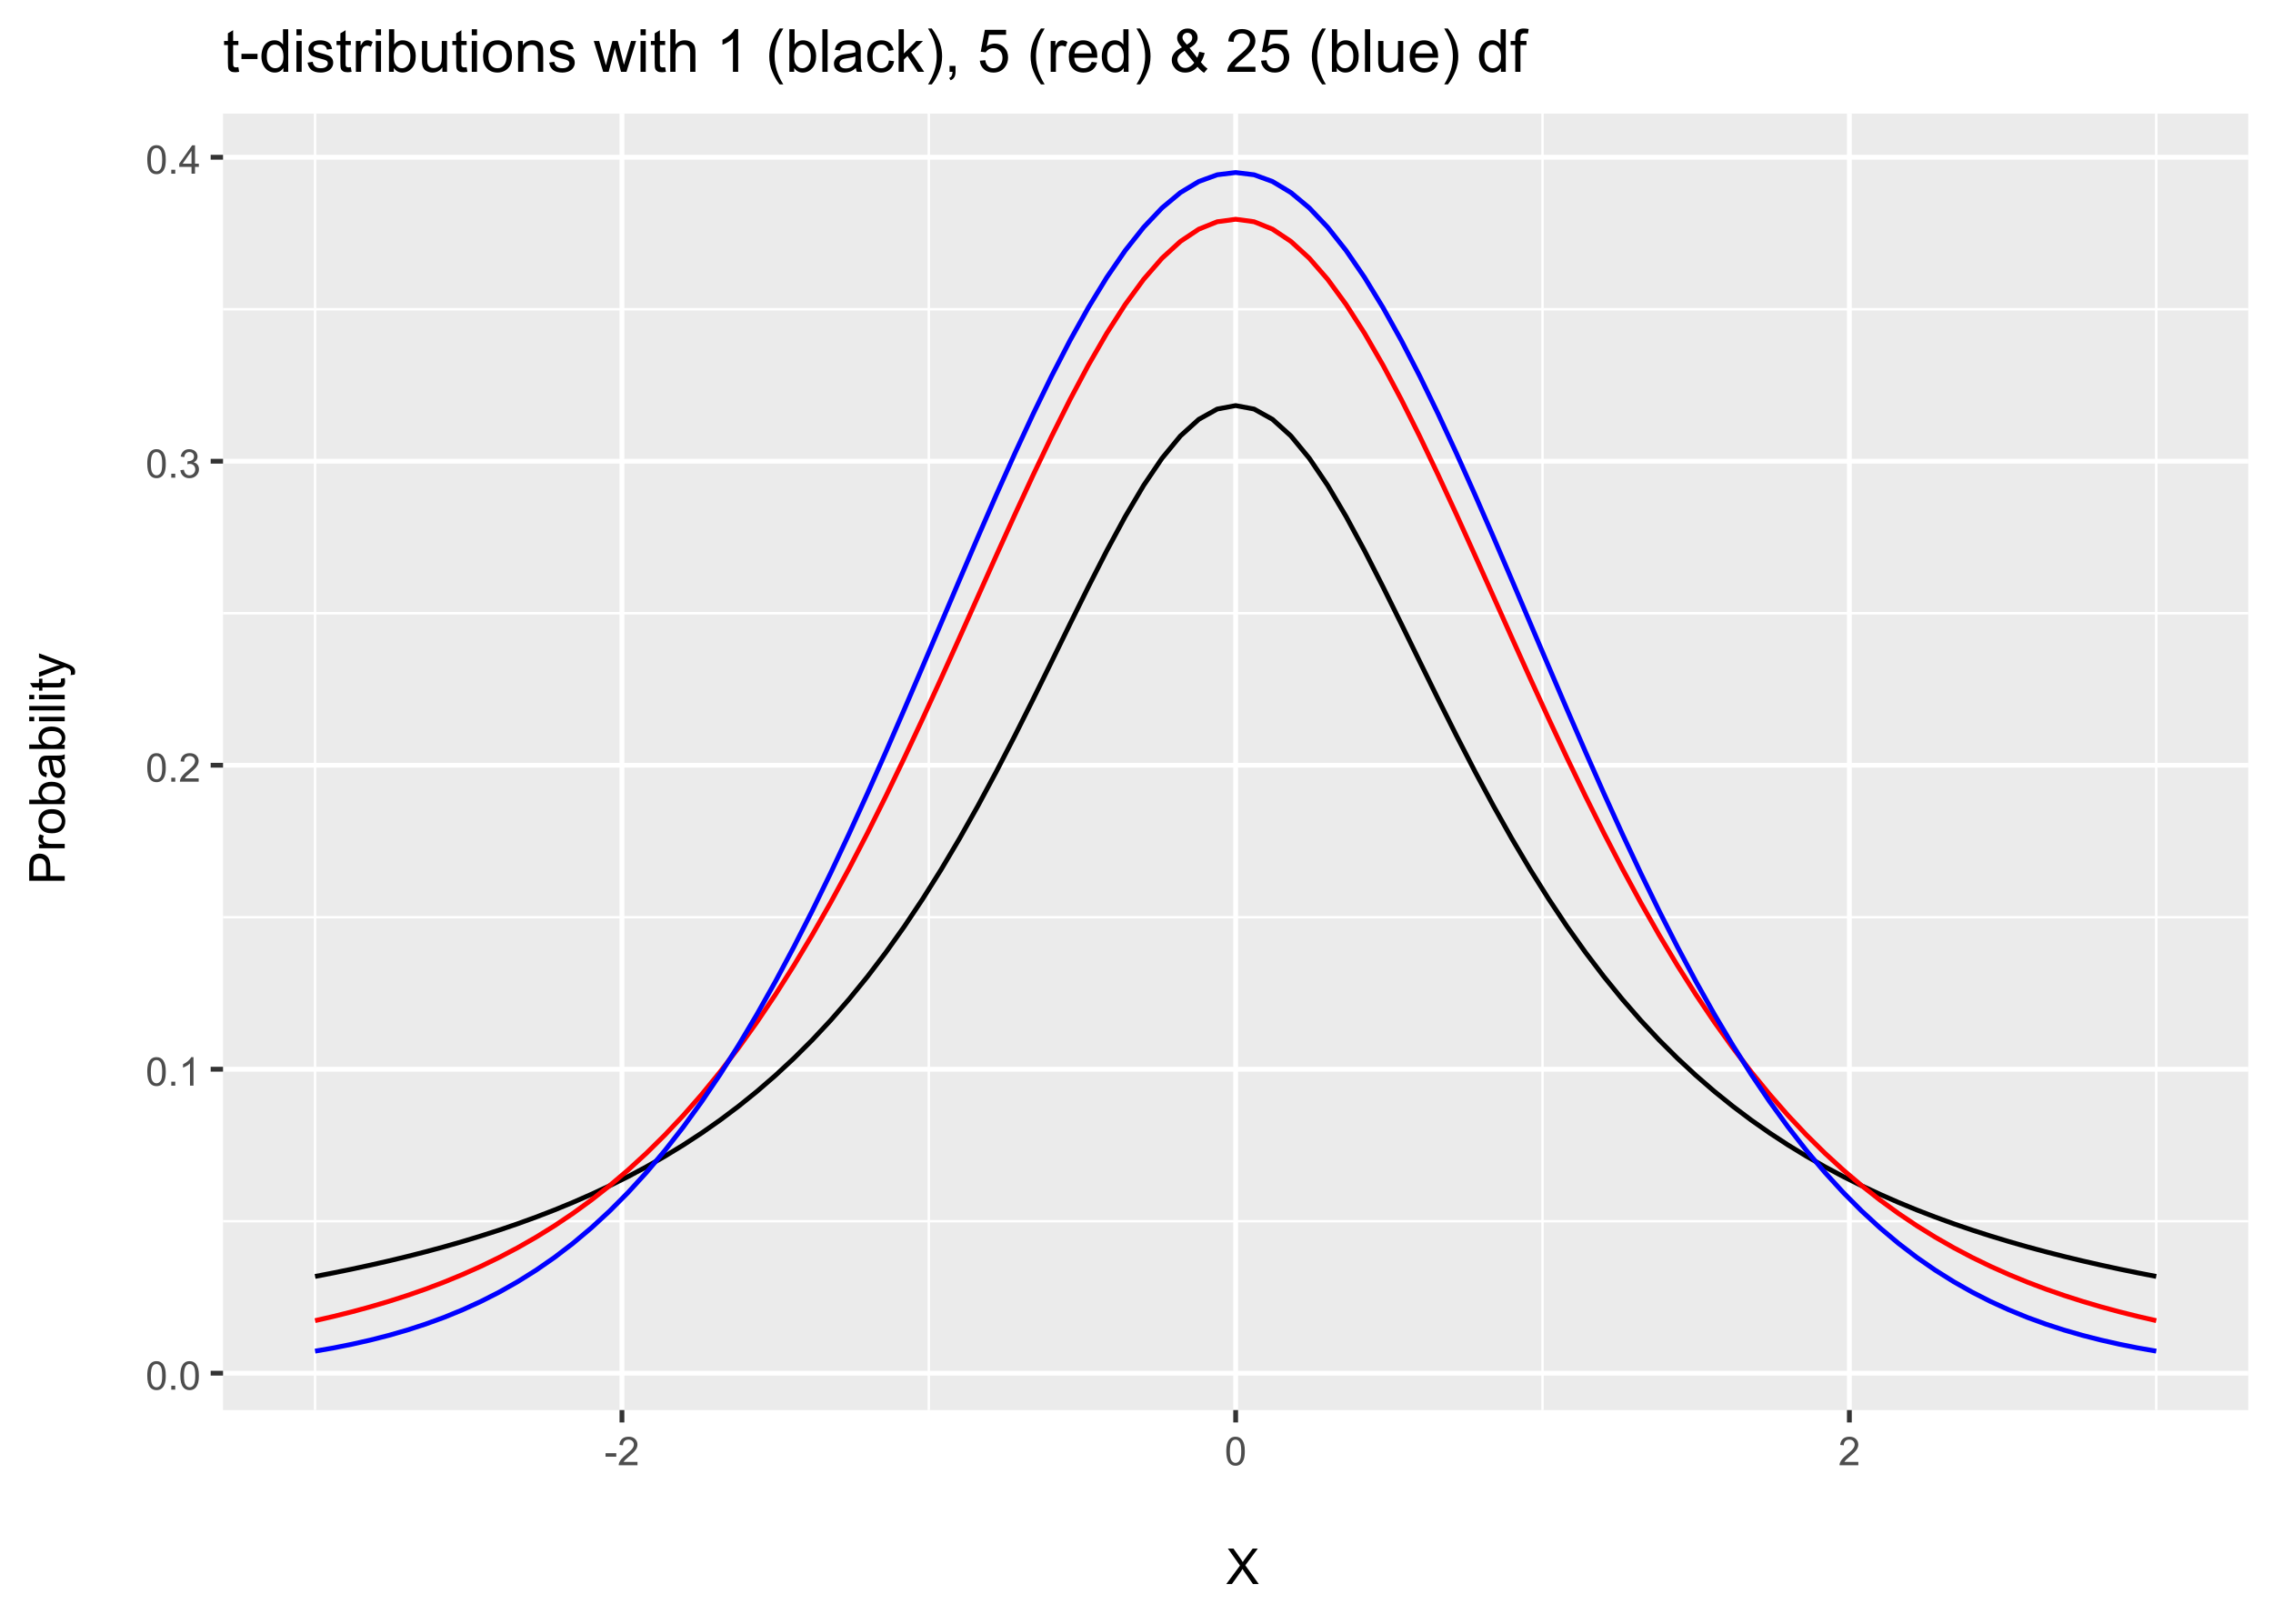 <?xml version="1.0" encoding="UTF-8"?>
<svg xmlns="http://www.w3.org/2000/svg" xmlns:xlink="http://www.w3.org/1999/xlink" width="504" height="360" viewBox="0 0 504 360">
<defs>
<g>
<g id="glyph-0-0">
<path d="M 0.367 -3.105 C 0.367 -3.852 0.441 -4.449 0.594 -4.906 C 0.75 -5.359 0.977 -5.711 1.277 -5.957 C 1.582 -6.203 1.961 -6.324 2.418 -6.324 C 2.758 -6.324 3.055 -6.258 3.309 -6.121 C 3.562 -5.984 3.773 -5.789 3.941 -5.531 C 4.105 -5.277 4.238 -4.965 4.332 -4.594 C 4.426 -4.227 4.473 -3.73 4.473 -3.105 C 4.473 -2.367 4.398 -1.77 4.246 -1.316 C 4.094 -0.863 3.867 -0.512 3.562 -0.266 C 3.262 -0.016 2.879 0.109 2.418 0.109 C 1.812 0.109 1.336 -0.109 0.988 -0.547 C 0.574 -1.07 0.367 -1.922 0.367 -3.105 M 1.16 -3.105 C 1.16 -2.074 1.281 -1.383 1.523 -1.043 C 1.766 -0.699 2.062 -0.527 2.418 -0.527 C 2.773 -0.527 3.074 -0.699 3.316 -1.043 C 3.559 -1.387 3.68 -2.074 3.68 -3.105 C 3.68 -4.145 3.559 -4.832 3.316 -5.172 C 3.074 -5.516 2.773 -5.684 2.41 -5.684 C 2.055 -5.684 1.773 -5.535 1.559 -5.234 C 1.293 -4.852 1.16 -4.141 1.16 -3.105 Z M 1.16 -3.105 "/>
</g>
<g id="glyph-0-1">
<path d="M 0.801 0 L 0.801 -0.883 L 1.68 -0.883 L 1.68 0 Z M 0.801 0 "/>
</g>
<g id="glyph-0-2">
<path d="M 3.277 0 L 2.504 0 L 2.504 -4.93 C 2.32 -4.75 2.074 -4.574 1.773 -4.395 C 1.469 -4.219 1.199 -4.086 0.957 -3.996 L 0.957 -4.742 C 1.391 -4.945 1.77 -5.195 2.094 -5.484 C 2.418 -5.773 2.645 -6.055 2.781 -6.324 L 3.277 -6.324 Z M 3.277 0 "/>
</g>
<g id="glyph-0-3">
<path d="M 4.43 -0.742 L 4.43 0 L 0.266 0 C 0.262 -0.188 0.289 -0.367 0.355 -0.539 C 0.461 -0.82 0.633 -1.102 0.867 -1.375 C 1.098 -1.648 1.438 -1.969 1.879 -2.328 C 2.562 -2.891 3.023 -3.336 3.266 -3.664 C 3.508 -3.992 3.625 -4.301 3.625 -4.594 C 3.625 -4.898 3.516 -5.16 3.297 -5.367 C 3.078 -5.578 2.793 -5.684 2.441 -5.684 C 2.066 -5.684 1.77 -5.574 1.547 -5.352 C 1.324 -5.125 1.211 -4.816 1.207 -4.422 L 0.414 -4.504 C 0.469 -5.098 0.672 -5.547 1.027 -5.859 C 1.383 -6.168 1.859 -6.324 2.457 -6.324 C 3.062 -6.324 3.539 -6.156 3.895 -5.824 C 4.246 -5.488 4.422 -5.07 4.422 -4.578 C 4.422 -4.324 4.371 -4.078 4.266 -3.832 C 4.164 -3.59 3.992 -3.332 3.754 -3.062 C 3.516 -2.793 3.117 -2.426 2.562 -1.957 C 2.098 -1.566 1.801 -1.301 1.668 -1.164 C 1.535 -1.023 1.426 -0.883 1.34 -0.742 Z M 4.43 -0.742 "/>
</g>
<g id="glyph-0-4">
<path d="M 0.371 -1.664 L 1.145 -1.766 C 1.23 -1.328 1.383 -1.012 1.598 -0.82 C 1.809 -0.625 2.07 -0.527 2.375 -0.527 C 2.738 -0.527 3.047 -0.656 3.297 -0.906 C 3.547 -1.16 3.672 -1.473 3.676 -1.844 C 3.672 -2.199 3.559 -2.492 3.324 -2.723 C 3.094 -2.953 2.797 -3.066 2.441 -3.066 C 2.293 -3.066 2.113 -3.039 1.895 -2.98 L 1.98 -3.66 C 2.031 -3.656 2.074 -3.652 2.105 -3.652 C 2.434 -3.652 2.73 -3.738 2.996 -3.91 C 3.258 -4.082 3.391 -4.348 3.391 -4.703 C 3.391 -4.988 3.293 -5.223 3.102 -5.41 C 2.91 -5.598 2.664 -5.688 2.359 -5.688 C 2.059 -5.688 1.809 -5.594 1.605 -5.406 C 1.406 -5.215 1.277 -4.934 1.219 -4.555 L 0.445 -4.691 C 0.543 -5.211 0.758 -5.613 1.09 -5.898 C 1.426 -6.184 1.844 -6.324 2.344 -6.324 C 2.688 -6.324 3.004 -6.25 3.293 -6.105 C 3.582 -5.957 3.801 -5.754 3.957 -5.5 C 4.109 -5.246 4.184 -4.973 4.184 -4.688 C 4.184 -4.414 4.113 -4.168 3.965 -3.945 C 3.82 -3.723 3.605 -3.543 3.316 -3.41 C 3.691 -3.324 3.98 -3.148 4.184 -2.875 C 4.391 -2.605 4.496 -2.266 4.496 -1.859 C 4.496 -1.312 4.293 -0.844 3.895 -0.461 C 3.492 -0.078 2.984 0.113 2.371 0.113 C 1.82 0.113 1.359 -0.055 0.996 -0.383 C 0.629 -0.711 0.422 -1.141 0.371 -1.664 Z M 0.371 -1.664 "/>
</g>
<g id="glyph-0-5">
<path d="M 2.844 0 L 2.844 -1.508 L 0.113 -1.508 L 0.113 -2.219 L 2.988 -6.301 L 3.617 -6.301 L 3.617 -2.219 L 4.469 -2.219 L 4.469 -1.508 L 3.617 -1.508 L 3.617 0 L 2.844 0 M 2.844 -2.219 L 2.844 -5.059 L 0.871 -2.219 Z M 2.844 -2.219 "/>
</g>
<g id="glyph-0-6">
<path d="M 0.281 -1.891 L 0.281 -2.668 L 2.656 -2.668 L 2.656 -1.891 Z M 0.281 -1.891 "/>
</g>
<g id="glyph-1-0">
</g>
<g id="glyph-1-1">
<path d="M 0.047 0 L 3.094 -4.102 L 0.406 -7.875 L 1.648 -7.875 L 3.078 -5.855 C 3.375 -5.438 3.586 -5.113 3.711 -4.887 C 3.887 -5.176 4.094 -5.473 4.336 -5.785 L 5.918 -7.875 L 7.051 -7.875 L 4.285 -4.164 L 7.266 0 L 5.977 0 L 3.996 -2.809 C 3.887 -2.969 3.77 -3.145 3.652 -3.336 C 3.477 -3.051 3.352 -2.852 3.277 -2.746 L 1.301 0 Z M 0.047 0 "/>
</g>
<g id="glyph-2-0">
<path d="M 0 -0.848 L -7.875 -0.848 L -7.875 -3.82 C -7.875 -4.34 -7.848 -4.742 -7.797 -5.016 C -7.734 -5.402 -7.613 -5.727 -7.43 -5.988 C -7.25 -6.25 -6.996 -6.461 -6.672 -6.621 C -6.344 -6.777 -5.988 -6.859 -5.598 -6.859 C -4.926 -6.859 -4.359 -6.645 -3.898 -6.219 C -3.434 -5.793 -3.199 -5.023 -3.199 -3.91 L -3.203 -1.891 L 0 -1.891 L 0 -0.848 M -4.129 -1.891 L -4.129 -3.926 C -4.129 -4.598 -4.254 -5.078 -4.508 -5.359 C -4.758 -5.645 -5.109 -5.785 -5.562 -5.785 C -5.895 -5.785 -6.176 -5.703 -6.41 -5.535 C -6.645 -5.367 -6.801 -5.148 -6.875 -4.875 C -6.922 -4.703 -6.945 -4.379 -6.945 -3.906 L -6.945 -1.891 Z M -4.129 -1.891 "/>
</g>
<g id="glyph-2-1">
<path d="M 0 -0.715 L -5.703 -0.715 L -5.703 -1.586 L -4.84 -1.586 C -5.242 -1.805 -5.512 -2.012 -5.641 -2.199 C -5.77 -2.387 -5.832 -2.594 -5.832 -2.82 C -5.832 -3.145 -5.73 -3.477 -5.523 -3.812 L -4.625 -3.48 C -4.766 -3.246 -4.832 -3.008 -4.836 -2.773 C -4.832 -2.559 -4.77 -2.371 -4.645 -2.203 C -4.516 -2.035 -4.34 -1.914 -4.113 -1.844 C -3.77 -1.734 -3.395 -1.68 -2.984 -1.68 L 0 -1.68 Z M 0 -0.715 "/>
</g>
<g id="glyph-2-2">
<path d="M -2.852 -0.367 C -3.91 -0.367 -4.691 -0.66 -5.199 -1.246 C -5.621 -1.738 -5.832 -2.336 -5.832 -3.039 C -5.832 -3.824 -5.574 -4.465 -5.062 -4.961 C -4.547 -5.461 -3.84 -5.711 -2.934 -5.711 C -2.199 -5.711 -1.621 -5.598 -1.199 -5.379 C -0.781 -5.16 -0.453 -4.84 -0.219 -4.418 C 0.012 -3.996 0.129 -3.539 0.129 -3.039 C 0.129 -2.242 -0.129 -1.598 -0.641 -1.105 C -1.152 -0.613 -1.891 -0.367 -2.852 -0.367 M -2.852 -1.359 C -2.121 -1.359 -1.574 -1.52 -1.211 -1.836 C -0.848 -2.156 -0.664 -2.555 -0.664 -3.039 C -0.664 -3.52 -0.848 -3.918 -1.215 -4.238 C -1.578 -4.555 -2.137 -4.715 -2.883 -4.715 C -3.59 -4.715 -4.125 -4.555 -4.488 -4.234 C -4.852 -3.914 -5.031 -3.516 -5.031 -3.039 C -5.031 -2.559 -4.852 -2.156 -4.492 -1.836 C -4.129 -1.52 -3.582 -1.359 -2.852 -1.359 Z M -2.852 -1.359 "/>
</g>
<g id="glyph-2-3">
<path d="M 0 -1.617 L 0 -0.719 L -7.875 -0.719 L -7.875 -1.688 L -5.066 -1.688 C -5.578 -2.094 -5.832 -2.617 -5.832 -3.25 C -5.832 -3.602 -5.762 -3.934 -5.621 -4.246 C -5.48 -4.559 -5.281 -4.816 -5.023 -5.02 C -4.77 -5.223 -4.461 -5.379 -4.098 -5.496 C -3.738 -5.609 -3.352 -5.668 -2.938 -5.668 C -1.961 -5.668 -1.203 -5.426 -0.672 -4.941 C -0.137 -4.457 0.129 -3.879 0.129 -3.203 C 0.129 -2.527 -0.152 -2 -0.715 -1.617 L 0 -1.617 M -2.895 -1.605 C -2.211 -1.605 -1.719 -1.699 -1.414 -1.887 C -0.914 -2.191 -0.664 -2.602 -0.664 -3.121 C -0.664 -3.543 -0.848 -3.91 -1.215 -4.215 C -1.582 -4.523 -2.129 -4.68 -2.855 -4.68 C -3.602 -4.68 -4.152 -4.531 -4.508 -4.234 C -4.859 -3.941 -5.039 -3.582 -5.039 -3.164 C -5.039 -2.742 -4.855 -2.375 -4.488 -2.066 C -4.121 -1.762 -3.59 -1.605 -2.895 -1.605 Z M -2.895 -1.605 "/>
</g>
<g id="glyph-2-4">
<path d="M -0.703 -4.445 C -0.398 -4.09 -0.184 -3.746 -0.059 -3.414 C 0.066 -3.082 0.129 -2.727 0.129 -2.348 C 0.129 -1.719 -0.023 -1.238 -0.332 -0.902 C -0.637 -0.566 -1.027 -0.398 -1.504 -0.398 C -1.781 -0.398 -2.039 -0.461 -2.27 -0.59 C -2.5 -0.715 -2.688 -0.883 -2.824 -1.086 C -2.965 -1.293 -3.07 -1.527 -3.141 -1.785 C -3.191 -1.973 -3.242 -2.258 -3.289 -2.641 C -3.379 -3.422 -3.492 -3.996 -3.621 -4.367 C -3.754 -4.371 -3.836 -4.371 -3.871 -4.371 C -4.266 -4.371 -4.543 -4.281 -4.703 -4.098 C -4.922 -3.852 -5.031 -3.484 -5.031 -2.996 C -5.031 -2.543 -4.953 -2.207 -4.793 -1.988 C -4.633 -1.773 -4.352 -1.613 -3.949 -1.508 L -4.078 -0.562 C -4.48 -0.648 -4.809 -0.793 -5.059 -0.988 C -5.305 -1.184 -5.496 -1.469 -5.633 -1.844 C -5.766 -2.215 -5.832 -2.645 -5.832 -3.137 C -5.832 -3.625 -5.777 -4.02 -5.66 -4.324 C -5.547 -4.629 -5.402 -4.852 -5.23 -4.996 C -5.055 -5.137 -4.836 -5.238 -4.57 -5.297 C -4.406 -5.328 -4.109 -5.344 -3.68 -5.344 L -2.391 -5.344 C -1.492 -5.344 -0.922 -5.363 -0.684 -5.406 C -0.445 -5.445 -0.219 -5.527 0 -5.648 L 0 -4.641 C -0.199 -4.539 -0.434 -4.477 -0.703 -4.445 M -2.863 -4.367 C -2.719 -4.016 -2.598 -3.488 -2.496 -2.789 C -2.441 -2.391 -2.375 -2.109 -2.305 -1.945 C -2.234 -1.781 -2.129 -1.652 -1.988 -1.562 C -1.852 -1.473 -1.699 -1.43 -1.531 -1.43 C -1.273 -1.43 -1.059 -1.527 -0.887 -1.723 C -0.715 -1.918 -0.629 -2.203 -0.629 -2.578 C -0.629 -2.949 -0.711 -3.281 -0.871 -3.57 C -1.035 -3.863 -1.258 -4.074 -1.543 -4.211 C -1.762 -4.316 -2.082 -4.367 -2.508 -4.367 Z M -2.863 -4.367 "/>
</g>
<g id="glyph-2-5">
<path d="M -6.762 -0.73 L -7.875 -0.73 L -7.875 -1.699 L -6.762 -1.699 L -6.762 -0.73 M 0 -0.73 L -5.703 -0.73 L -5.703 -1.699 L 0 -1.695 Z M 0 -0.73 "/>
</g>
<g id="glyph-2-6">
<path d="M 0 -0.703 L -7.875 -0.703 L -7.875 -1.672 L 0 -1.672 Z M 0 -0.703 "/>
</g>
<g id="glyph-2-7">
<path d="M -0.863 -2.836 L -0.012 -2.977 C 0.047 -2.703 0.074 -2.461 0.074 -2.246 C 0.074 -1.895 0.02 -1.621 -0.09 -1.43 C -0.203 -1.234 -0.348 -1.098 -0.527 -1.02 C -0.711 -0.941 -1.09 -0.902 -1.672 -0.902 L -4.953 -0.902 L -4.953 -0.195 L -5.703 -0.195 L -5.703 -0.902 L -7.117 -0.902 L -7.695 -1.863 L -5.703 -1.863 L -5.703 -2.836 L -4.953 -2.836 L -4.953 -1.863 L -1.617 -1.863 C -1.34 -1.863 -1.164 -1.879 -1.086 -1.914 C -1.008 -1.949 -0.945 -2.004 -0.898 -2.082 C -0.852 -2.16 -0.828 -2.27 -0.828 -2.41 C -0.828 -2.52 -0.84 -2.66 -0.863 -2.836 Z M -0.863 -2.836 "/>
</g>
<g id="glyph-2-8">
<path d="M 2.195 -0.684 L 1.289 -0.574 C 1.348 -0.785 1.375 -0.969 1.375 -1.129 C 1.375 -1.344 1.34 -1.516 1.266 -1.645 C 1.195 -1.773 1.094 -1.879 0.969 -1.961 C 0.871 -2.02 0.629 -2.121 0.246 -2.258 C 0.195 -2.273 0.113 -2.301 0.012 -2.344 L -5.703 -0.176 L -5.703 -1.219 L -2.402 -2.406 C -1.98 -2.559 -1.543 -2.699 -1.078 -2.82 C -1.523 -2.93 -1.957 -3.062 -2.379 -3.219 L -5.703 -4.438 L -5.703 -5.402 L 0.098 -3.234 C 0.723 -3 1.156 -2.82 1.391 -2.691 C 1.711 -2.52 1.945 -2.32 2.094 -2.102 C 2.242 -1.879 2.316 -1.613 2.316 -1.305 C 2.316 -1.117 2.277 -0.91 2.195 -0.684 Z M 2.195 -0.684 "/>
</g>
<g id="glyph-2-9">
</g>
<g id="glyph-3-0">
<path d="M 3.402 -1.039 L 3.57 -0.012 C 3.242 0.055 2.953 0.09 2.695 0.09 C 2.273 0.09 1.945 0.023 1.715 -0.109 C 1.484 -0.242 1.32 -0.418 1.227 -0.637 C 1.129 -0.852 1.082 -1.309 1.082 -2.004 L 1.082 -5.941 L 0.23 -5.941 L 0.23 -6.844 L 1.082 -6.844 L 1.082 -8.539 L 2.238 -9.234 L 2.238 -6.844 L 3.402 -6.844 L 3.402 -5.941 L 2.238 -5.941 L 2.238 -1.941 C 2.238 -1.609 2.258 -1.395 2.297 -1.301 C 2.34 -1.207 2.406 -1.133 2.496 -1.078 C 2.59 -1.02 2.723 -0.992 2.895 -0.992 C 3.023 -0.992 3.191 -1.008 3.402 -1.039 Z M 3.402 -1.039 "/>
</g>
<g id="glyph-3-1">
<path d="M 0.418 -2.836 L 0.418 -4.004 L 3.984 -4.004 L 3.984 -2.836 Z M 0.418 -2.836 "/>
</g>
<g id="glyph-3-2">
<path d="M 5.312 0 L 5.312 -0.863 C 4.875 -0.184 4.238 0.156 3.398 0.156 C 2.852 0.156 2.348 0.004 1.891 -0.297 C 1.434 -0.598 1.078 -1.016 0.828 -1.555 C 0.578 -2.098 0.453 -2.715 0.453 -3.414 C 0.453 -4.098 0.566 -4.719 0.793 -5.277 C 1.02 -5.832 1.363 -6.258 1.816 -6.555 C 2.273 -6.852 2.781 -7 3.344 -7 C 3.758 -7 4.125 -6.914 4.445 -6.738 C 4.77 -6.566 5.031 -6.336 5.234 -6.059 L 5.234 -9.449 L 6.387 -9.449 L 6.387 0 L 5.312 0 M 1.645 -3.414 C 1.645 -2.539 1.828 -1.883 2.199 -1.449 C 2.566 -1.016 3.004 -0.801 3.508 -0.801 C 4.012 -0.801 4.445 -1.008 4.797 -1.422 C 5.152 -1.836 5.332 -2.469 5.332 -3.32 C 5.332 -4.258 5.148 -4.945 4.789 -5.383 C 4.43 -5.82 3.984 -6.039 3.453 -6.039 C 2.938 -6.039 2.508 -5.828 2.164 -5.406 C 1.816 -4.988 1.645 -4.324 1.645 -3.414 Z M 1.645 -3.414 "/>
</g>
<g id="glyph-3-3">
<path d="M 0.875 -8.113 L 0.875 -9.449 L 2.035 -9.449 L 2.035 -8.113 L 0.875 -8.113 M 0.875 0 L 0.875 -6.844 L 2.035 -6.844 L 2.035 0 Z M 0.875 0 "/>
</g>
<g id="glyph-3-4">
<path d="M 0.406 -2.043 L 1.555 -2.223 C 1.617 -1.766 1.797 -1.41 2.09 -1.168 C 2.387 -0.922 2.797 -0.801 3.324 -0.801 C 3.859 -0.801 4.254 -0.906 4.512 -1.125 C 4.77 -1.34 4.898 -1.598 4.898 -1.887 C 4.898 -2.152 4.785 -2.355 4.559 -2.508 C 4.398 -2.609 4.004 -2.742 3.371 -2.898 C 2.52 -3.113 1.93 -3.301 1.602 -3.457 C 1.273 -3.613 1.023 -3.832 0.855 -4.109 C 0.684 -4.387 0.598 -4.691 0.598 -5.027 C 0.598 -5.332 0.668 -5.613 0.809 -5.875 C 0.949 -6.137 1.137 -6.352 1.379 -6.523 C 1.559 -6.656 1.805 -6.77 2.117 -6.859 C 2.43 -6.953 2.762 -7 3.121 -7 C 3.656 -7 4.129 -6.922 4.535 -6.766 C 4.941 -6.613 5.238 -6.402 5.434 -6.141 C 5.625 -5.875 5.762 -5.52 5.832 -5.078 L 4.699 -4.926 C 4.648 -5.277 4.496 -5.551 4.25 -5.75 C 4.004 -5.945 3.656 -6.047 3.203 -6.047 C 2.672 -6.047 2.289 -5.957 2.062 -5.781 C 1.836 -5.605 1.723 -5.398 1.723 -5.164 C 1.723 -5.012 1.77 -4.875 1.863 -4.758 C 1.957 -4.633 2.105 -4.527 2.309 -4.445 C 2.422 -4.402 2.766 -4.305 3.332 -4.152 C 4.152 -3.93 4.727 -3.754 5.051 -3.613 C 5.375 -3.473 5.629 -3.27 5.812 -3.004 C 6 -2.738 6.09 -2.406 6.09 -2.012 C 6.09 -1.625 5.977 -1.262 5.754 -0.918 C 5.527 -0.578 5.203 -0.312 4.777 -0.125 C 4.352 0.062 3.871 0.156 3.332 0.156 C 2.441 0.156 1.766 -0.031 1.297 -0.398 C 0.832 -0.77 0.535 -1.316 0.406 -2.043 Z M 0.406 -2.043 "/>
</g>
<g id="glyph-3-5">
<path d="M 0.855 0 L 0.855 -6.844 L 1.902 -6.844 L 1.902 -5.809 C 2.168 -6.293 2.414 -6.613 2.641 -6.766 C 2.863 -6.922 3.113 -7 3.383 -7 C 3.773 -7 4.172 -6.875 4.578 -6.625 L 4.176 -5.551 C 3.895 -5.719 3.609 -5.801 3.324 -5.801 C 3.07 -5.801 2.844 -5.723 2.641 -5.57 C 2.441 -5.418 2.297 -5.207 2.211 -4.938 C 2.082 -4.523 2.016 -4.074 2.016 -3.582 L 2.016 0 Z M 0.855 0 "/>
</g>
<g id="glyph-3-6">
<path d="M 1.941 0 L 0.863 0 L 0.863 -9.449 L 2.023 -9.449 L 2.023 -6.078 C 2.516 -6.691 3.141 -7 3.898 -7 C 4.32 -7 4.719 -6.914 5.094 -6.746 C 5.473 -6.574 5.781 -6.336 6.023 -6.031 C 6.266 -5.723 6.457 -5.352 6.594 -4.918 C 6.73 -4.484 6.801 -4.02 6.801 -3.527 C 6.801 -2.352 6.508 -1.445 5.93 -0.805 C 5.352 -0.164 4.652 0.156 3.84 0.156 C 3.035 0.156 2.398 -0.184 1.941 -0.855 L 1.941 0 M 1.926 -3.473 C 1.926 -2.652 2.039 -2.059 2.262 -1.695 C 2.629 -1.098 3.121 -0.801 3.746 -0.801 C 4.25 -0.801 4.691 -1.02 5.059 -1.461 C 5.43 -1.898 5.613 -2.555 5.613 -3.43 C 5.613 -4.324 5.438 -4.98 5.082 -5.406 C 4.727 -5.832 4.301 -6.047 3.797 -6.047 C 3.289 -6.047 2.852 -5.824 2.48 -5.387 C 2.113 -4.945 1.926 -4.309 1.926 -3.473 Z M 1.926 -3.473 "/>
</g>
<g id="glyph-3-7">
<path d="M 5.355 0 L 5.355 -1.004 C 4.824 -0.23 4.098 0.156 3.184 0.156 C 2.781 0.156 2.402 0.078 2.055 -0.078 C 1.703 -0.23 1.441 -0.426 1.273 -0.66 C 1.102 -0.895 0.984 -1.184 0.914 -1.52 C 0.867 -1.75 0.844 -2.109 0.844 -2.605 L 0.844 -6.844 L 2.004 -6.844 L 2.004 -3.047 C 2.004 -2.441 2.027 -2.035 2.074 -1.824 C 2.148 -1.52 2.305 -1.281 2.539 -1.105 C 2.777 -0.93 3.066 -0.844 3.414 -0.844 C 3.766 -0.844 4.09 -0.934 4.395 -1.113 C 4.699 -1.289 4.918 -1.531 5.043 -1.84 C 5.172 -2.148 5.234 -2.594 5.234 -3.176 L 5.234 -6.844 L 6.395 -6.844 L 6.395 0 Z M 5.355 0 "/>
</g>
<g id="glyph-3-8">
<path d="M 0.438 -3.422 C 0.438 -4.691 0.789 -5.629 1.496 -6.238 C 2.082 -6.746 2.801 -7 3.648 -7 C 4.59 -7 5.359 -6.691 5.957 -6.074 C 6.551 -5.457 6.852 -4.605 6.852 -3.52 C 6.852 -2.637 6.719 -1.945 6.453 -1.441 C 6.191 -0.938 5.805 -0.543 5.301 -0.266 C 4.797 0.016 4.246 0.156 3.648 0.156 C 2.691 0.156 1.914 -0.152 1.324 -0.766 C 0.734 -1.383 0.438 -2.266 0.438 -3.422 M 1.629 -3.422 C 1.629 -2.547 1.82 -1.891 2.203 -1.453 C 2.586 -1.016 3.066 -0.801 3.648 -0.801 C 4.223 -0.801 4.703 -1.02 5.086 -1.457 C 5.469 -1.895 5.66 -2.562 5.66 -3.461 C 5.66 -4.309 5.465 -4.949 5.082 -5.387 C 4.699 -5.82 4.219 -6.039 3.648 -6.039 C 3.066 -6.039 2.586 -5.82 2.203 -5.387 C 1.82 -4.953 1.629 -4.301 1.629 -3.422 Z M 1.629 -3.422 "/>
</g>
<g id="glyph-3-9">
<path d="M 0.871 0 L 0.871 -6.844 L 1.914 -6.844 L 1.914 -5.871 C 2.418 -6.625 3.145 -7 4.094 -7 C 4.504 -7 4.883 -6.926 5.23 -6.777 C 5.578 -6.629 5.836 -6.434 6.008 -6.195 C 6.18 -5.953 6.301 -5.668 6.367 -5.336 C 6.41 -5.121 6.434 -4.746 6.434 -4.207 L 6.434 0 L 5.273 0 L 5.273 -4.164 C 5.273 -4.637 5.227 -4.988 5.137 -5.223 C 5.047 -5.457 4.887 -5.645 4.656 -5.785 C 4.426 -5.926 4.156 -5.992 3.848 -5.992 C 3.355 -5.992 2.926 -5.836 2.57 -5.523 C 2.211 -5.211 2.031 -4.613 2.031 -3.738 L 2.031 0 Z M 0.871 0 "/>
</g>
<g id="glyph-3-10">
</g>
<g id="glyph-3-11">
<path d="M 2.133 0 L 0.039 -6.844 L 1.238 -6.844 L 2.328 -2.895 L 2.734 -1.426 C 2.75 -1.496 2.867 -1.969 3.086 -2.836 L 4.176 -6.844 L 5.367 -6.844 L 6.395 -2.875 L 6.734 -1.566 L 7.129 -2.887 L 8.301 -6.844 L 9.43 -6.844 L 7.289 0 L 6.086 0 L 4.996 -4.098 L 4.73 -5.266 L 3.344 0 Z M 2.133 0 "/>
</g>
<g id="glyph-3-12">
<path d="M 0.871 0 L 0.871 -9.449 L 2.031 -9.449 L 2.031 -6.059 C 2.57 -6.688 3.254 -7 4.078 -7 C 4.586 -7 5.027 -6.898 5.402 -6.699 C 5.773 -6.5 6.043 -6.223 6.203 -5.871 C 6.363 -5.52 6.445 -5.008 6.445 -4.336 L 6.445 0 L 5.285 0 L 5.285 -4.336 C 5.285 -4.918 5.16 -5.34 4.906 -5.605 C 4.656 -5.867 4.301 -6 3.84 -6 C 3.496 -6 3.176 -5.91 2.871 -5.734 C 2.57 -5.555 2.352 -5.312 2.223 -5.008 C 2.094 -4.703 2.031 -4.281 2.031 -3.746 L 2.031 0 Z M 0.871 0 "/>
</g>
<g id="glyph-3-13">
<path d="M 4.918 0 L 3.758 0 L 3.758 -7.395 C 3.477 -7.125 3.113 -6.859 2.66 -6.594 C 2.207 -6.328 1.797 -6.129 1.438 -5.992 L 1.438 -7.117 C 2.086 -7.422 2.652 -7.789 3.141 -8.223 C 3.625 -8.656 3.969 -9.078 4.172 -9.488 L 4.918 -9.488 Z M 4.918 0 "/>
</g>
<g id="glyph-3-14">
<path d="M 3.086 2.777 C 2.445 1.969 1.906 1.023 1.465 -0.059 C 1.02 -1.141 0.801 -2.262 0.801 -3.422 C 0.801 -4.445 0.965 -5.426 1.297 -6.363 C 1.684 -7.449 2.281 -8.531 3.086 -9.609 L 3.918 -9.609 C 3.398 -8.715 3.055 -8.078 2.887 -7.695 C 2.625 -7.102 2.418 -6.484 2.27 -5.84 C 2.082 -5.035 1.992 -4.227 1.992 -3.414 C 1.992 -1.348 2.633 0.715 3.918 2.777 Z M 3.086 2.777 "/>
</g>
<g id="glyph-3-15">
<path d="M 0.844 0 L 0.844 -9.449 L 2.004 -9.449 L 2.004 0 Z M 0.844 0 "/>
</g>
<g id="glyph-3-16">
<path d="M 5.336 -0.844 C 4.906 -0.48 4.492 -0.223 4.098 -0.07 C 3.699 0.078 3.273 0.156 2.816 0.156 C 2.066 0.156 1.488 -0.027 1.082 -0.395 C 0.68 -0.766 0.477 -1.234 0.477 -1.805 C 0.477 -2.141 0.555 -2.445 0.707 -2.723 C 0.859 -3 1.059 -3.223 1.305 -3.391 C 1.551 -3.559 1.832 -3.684 2.141 -3.77 C 2.367 -3.832 2.711 -3.887 3.172 -3.945 C 4.109 -4.055 4.797 -4.188 5.238 -4.344 C 5.246 -4.504 5.246 -4.605 5.246 -4.648 C 5.246 -5.121 5.137 -5.453 4.918 -5.645 C 4.621 -5.906 4.18 -6.039 3.598 -6.039 C 3.051 -6.039 2.648 -5.945 2.387 -5.754 C 2.129 -5.562 1.938 -5.223 1.812 -4.738 L 0.676 -4.891 C 0.781 -5.379 0.949 -5.77 1.188 -6.066 C 1.422 -6.367 1.766 -6.598 2.211 -6.758 C 2.656 -6.918 3.176 -7 3.766 -7 C 4.348 -7 4.824 -6.93 5.188 -6.793 C 5.555 -6.656 5.82 -6.484 5.992 -6.273 C 6.164 -6.066 6.285 -5.805 6.355 -5.484 C 6.395 -5.289 6.414 -4.93 6.414 -4.414 L 6.414 -2.867 C 6.414 -1.789 6.438 -1.109 6.488 -0.82 C 6.535 -0.535 6.633 -0.262 6.781 0 L 5.57 0 C 5.449 -0.242 5.371 -0.523 5.336 -0.844 M 5.238 -3.434 C 4.82 -3.262 4.188 -3.117 3.344 -2.996 C 2.867 -2.93 2.531 -2.852 2.332 -2.766 C 2.137 -2.68 1.984 -2.555 1.875 -2.387 C 1.77 -2.223 1.715 -2.039 1.715 -1.836 C 1.715 -1.527 1.832 -1.27 2.066 -1.062 C 2.301 -0.855 2.641 -0.754 3.094 -0.754 C 3.539 -0.754 3.938 -0.852 4.285 -1.047 C 4.633 -1.242 4.891 -1.512 5.055 -1.852 C 5.176 -2.113 5.238 -2.5 5.238 -3.012 Z M 5.238 -3.434 "/>
</g>
<g id="glyph-3-17">
<path d="M 5.336 -2.508 L 6.477 -2.359 C 6.352 -1.574 6.035 -0.957 5.52 -0.512 C 5.008 -0.066 4.375 0.156 3.629 0.156 C 2.691 0.156 1.938 -0.152 1.371 -0.766 C 0.801 -1.375 0.516 -2.254 0.516 -3.398 C 0.516 -4.137 0.637 -4.781 0.883 -5.336 C 1.129 -5.891 1.5 -6.309 2 -6.582 C 2.5 -6.859 3.047 -7 3.637 -7 C 4.379 -7 4.988 -6.812 5.461 -6.438 C 5.934 -6.059 6.234 -5.527 6.367 -4.836 L 5.238 -4.66 C 5.133 -5.121 4.941 -5.465 4.668 -5.699 C 4.398 -5.93 4.066 -6.047 3.68 -6.047 C 3.098 -6.047 2.621 -5.836 2.258 -5.418 C 1.891 -5 1.707 -4.336 1.707 -3.43 C 1.707 -2.508 1.883 -1.84 2.238 -1.426 C 2.59 -1.008 3.047 -0.801 3.617 -0.801 C 4.07 -0.801 4.453 -0.938 4.758 -1.219 C 5.062 -1.496 5.254 -1.926 5.336 -2.508 Z M 5.336 -2.508 "/>
</g>
<g id="glyph-3-18">
<path d="M 0.875 0 L 0.875 -9.449 L 2.035 -9.449 L 2.035 -4.062 L 4.781 -6.844 L 6.285 -6.844 L 3.668 -4.305 L 6.547 0 L 5.117 0 L 2.855 -3.5 L 2.035 -2.715 L 2.035 0 Z M 0.875 0 "/>
</g>
<g id="glyph-3-19">
<path d="M 1.629 2.777 L 0.801 2.777 C 2.082 0.715 2.727 -1.348 2.727 -3.414 C 2.727 -4.223 2.633 -5.023 2.449 -5.82 C 2.305 -6.465 2.098 -7.082 1.836 -7.676 C 1.668 -8.062 1.324 -8.707 0.801 -9.609 L 1.629 -9.609 C 2.438 -8.531 3.035 -7.449 3.422 -6.363 C 3.754 -5.426 3.918 -4.445 3.918 -3.422 C 3.918 -2.262 3.695 -1.141 3.25 -0.059 C 2.809 1.023 2.266 1.969 1.629 2.777 Z M 1.629 2.777 "/>
</g>
<g id="glyph-3-20">
<path d="M 1.172 0 L 1.172 -1.32 L 2.496 -1.32 L 2.496 0 C 2.496 0.484 2.41 0.879 2.238 1.176 C 2.066 1.477 1.793 1.707 1.418 1.867 L 1.094 1.371 C 1.34 1.266 1.52 1.109 1.637 0.898 C 1.754 0.691 1.816 0.391 1.832 0 Z M 1.172 0 "/>
</g>
<g id="glyph-3-21">
<path d="M 0.547 -2.477 L 1.766 -2.578 C 1.855 -1.984 2.066 -1.539 2.395 -1.242 C 2.723 -0.941 3.121 -0.793 3.582 -0.793 C 4.141 -0.793 4.613 -1.004 5 -1.426 C 5.387 -1.844 5.582 -2.402 5.582 -3.102 C 5.582 -3.762 5.395 -4.285 5.023 -4.668 C 4.652 -5.047 4.164 -5.238 3.562 -5.238 C 3.191 -5.238 2.852 -5.156 2.551 -4.984 C 2.25 -4.816 2.016 -4.594 1.844 -4.324 L 0.754 -4.465 L 1.668 -9.32 L 6.367 -9.32 L 6.367 -8.211 L 2.598 -8.211 L 2.09 -5.672 C 2.656 -6.066 3.25 -6.266 3.875 -6.266 C 4.699 -6.266 5.395 -5.98 5.961 -5.406 C 6.527 -4.836 6.812 -4.102 6.812 -3.203 C 6.812 -2.348 6.562 -1.609 6.066 -0.984 C 5.461 -0.223 4.633 0.16 3.582 0.16 C 2.723 0.16 2.023 -0.078 1.48 -0.562 C 0.938 -1.043 0.625 -1.68 0.547 -2.477 Z M 0.547 -2.477 "/>
</g>
<g id="glyph-3-22">
<path d="M 5.555 -2.203 L 6.754 -2.055 C 6.566 -1.355 6.215 -0.812 5.703 -0.426 C 5.191 -0.039 4.539 0.156 3.746 0.156 C 2.742 0.156 1.949 -0.152 1.363 -0.77 C 0.777 -1.387 0.484 -2.25 0.484 -3.363 C 0.484 -4.516 0.781 -5.41 1.371 -6.047 C 1.965 -6.68 2.734 -7 3.68 -7 C 4.594 -7 5.344 -6.688 5.922 -6.066 C 6.504 -5.441 6.793 -4.566 6.793 -3.434 C 6.793 -3.367 6.793 -3.262 6.785 -3.125 L 1.684 -3.125 C 1.727 -2.375 1.938 -1.797 2.32 -1.398 C 2.703 -1 3.18 -0.801 3.75 -0.801 C 4.176 -0.801 4.539 -0.91 4.84 -1.133 C 5.141 -1.359 5.379 -1.715 5.555 -2.203 M 1.746 -4.078 L 5.57 -4.078 C 5.516 -4.656 5.371 -5.086 5.129 -5.375 C 4.762 -5.82 4.281 -6.047 3.691 -6.047 C 3.16 -6.047 2.711 -5.867 2.348 -5.512 C 1.984 -5.152 1.785 -4.676 1.746 -4.078 Z M 1.746 -4.078 "/>
</g>
<g id="glyph-3-23">
<path d="M 6.27 -1.113 C 5.891 -0.691 5.473 -0.371 5.02 -0.156 C 4.57 0.055 4.082 0.16 3.559 0.16 C 2.59 0.16 1.824 -0.164 1.258 -0.82 C 0.797 -1.352 0.566 -1.945 0.566 -2.605 C 0.566 -3.188 0.754 -3.715 1.133 -4.188 C 1.508 -4.656 2.07 -5.07 2.816 -5.426 C 2.391 -5.918 2.109 -6.312 1.965 -6.621 C 1.824 -6.926 1.754 -7.219 1.754 -7.504 C 1.754 -8.07 1.977 -8.562 2.422 -8.98 C 2.863 -9.402 3.426 -9.609 4.098 -9.609 C 4.742 -9.609 5.27 -9.414 5.68 -9.016 C 6.094 -8.621 6.297 -8.148 6.297 -7.594 C 6.297 -6.695 5.703 -5.926 4.512 -5.293 L 6.207 -3.133 C 6.398 -3.512 6.551 -3.949 6.656 -4.445 L 7.863 -4.188 C 7.656 -3.363 7.379 -2.684 7.023 -2.152 C 7.461 -1.578 7.953 -1.094 8.5 -0.703 L 7.723 0.219 C 7.254 -0.082 6.77 -0.527 6.27 -1.113 M 3.914 -6.039 C 4.414 -6.336 4.742 -6.594 4.891 -6.82 C 5.035 -7.043 5.109 -7.289 5.109 -7.559 C 5.109 -7.883 5.008 -8.145 4.805 -8.352 C 4.602 -8.555 4.348 -8.656 4.043 -8.656 C 3.727 -8.656 3.465 -8.555 3.258 -8.352 C 3.051 -8.152 2.945 -7.902 2.945 -7.613 C 2.945 -7.465 2.984 -7.312 3.059 -7.152 C 3.133 -6.988 3.246 -6.82 3.398 -6.641 L 3.914 -6.039 M 5.543 -2.031 L 3.414 -4.668 C 2.789 -4.293 2.367 -3.945 2.145 -3.625 C 1.926 -3.305 1.816 -2.988 1.816 -2.676 C 1.816 -2.293 1.969 -1.895 2.273 -1.484 C 2.582 -1.07 3.012 -0.863 3.57 -0.863 C 3.918 -0.863 4.277 -0.973 4.648 -1.188 C 5.023 -1.406 5.32 -1.688 5.543 -2.031 Z M 5.543 -2.031 "/>
</g>
<g id="glyph-3-24">
<path d="M 6.645 -1.113 L 6.645 0 L 0.398 0 C 0.391 -0.277 0.438 -0.547 0.535 -0.805 C 0.695 -1.23 0.949 -1.648 1.297 -2.062 C 1.648 -2.477 2.156 -2.953 2.816 -3.492 C 3.844 -4.336 4.539 -5.004 4.898 -5.496 C 5.258 -5.988 5.441 -6.453 5.441 -6.891 C 5.441 -7.352 5.277 -7.738 4.945 -8.055 C 4.617 -8.371 4.188 -8.527 3.66 -8.527 C 3.102 -8.527 2.656 -8.359 2.32 -8.023 C 1.984 -7.688 1.816 -7.227 1.812 -6.633 L 0.617 -6.754 C 0.699 -7.645 1.008 -8.32 1.539 -8.789 C 2.074 -9.254 2.789 -9.488 3.688 -9.488 C 4.594 -9.488 5.312 -9.234 5.84 -8.734 C 6.367 -8.23 6.633 -7.609 6.633 -6.863 C 6.633 -6.484 6.555 -6.113 6.398 -5.75 C 6.246 -5.383 5.988 -5 5.629 -4.594 C 5.27 -4.191 4.676 -3.637 3.84 -2.934 C 3.145 -2.348 2.699 -1.953 2.5 -1.742 C 2.305 -1.535 2.141 -1.324 2.012 -1.113 Z M 6.645 -1.113 "/>
</g>
<g id="glyph-3-25">
<path d="M 1.148 0 L 1.148 -5.941 L 0.121 -5.941 L 0.121 -6.844 L 1.148 -6.844 L 1.148 -7.574 C 1.148 -8.031 1.188 -8.375 1.27 -8.598 C 1.383 -8.898 1.578 -9.145 1.859 -9.328 C 2.141 -9.516 2.535 -9.609 3.043 -9.609 C 3.367 -9.609 3.73 -9.57 4.125 -9.492 L 3.949 -8.48 C 3.711 -8.523 3.484 -8.547 3.27 -8.547 C 2.914 -8.547 2.668 -8.473 2.52 -8.32 C 2.375 -8.172 2.301 -7.891 2.301 -7.477 L 2.301 -6.844 L 3.637 -6.844 L 3.637 -5.941 L 2.301 -5.941 L 2.301 0 Z M 1.148 0 "/>
</g>
</g>
<clipPath id="clip-0">
<path clip-rule="nonzero" d="M 49.453 25.188 L 498.52 25.188 L 498.52 312.633 L 49.453 312.633 Z M 49.453 25.188 "/>
</clipPath>
<clipPath id="clip-1">
<path clip-rule="nonzero" d="M 49.453 270 L 498.52 270 L 498.52 272 L 49.453 272 Z M 49.453 270 "/>
</clipPath>
<clipPath id="clip-2">
<path clip-rule="nonzero" d="M 49.453 203 L 498.52 203 L 498.52 204 L 49.453 204 Z M 49.453 203 "/>
</clipPath>
<clipPath id="clip-3">
<path clip-rule="nonzero" d="M 49.453 135 L 498.52 135 L 498.52 137 L 49.453 137 Z M 49.453 135 "/>
</clipPath>
<clipPath id="clip-4">
<path clip-rule="nonzero" d="M 49.453 68 L 498.52 68 L 498.52 69 L 49.453 69 Z M 49.453 68 "/>
</clipPath>
<clipPath id="clip-5">
<path clip-rule="nonzero" d="M 69 25.188 L 71 25.188 L 71 312.633 L 69 312.633 Z M 69 25.188 "/>
</clipPath>
<clipPath id="clip-6">
<path clip-rule="nonzero" d="M 205 25.188 L 207 25.188 L 207 312.633 L 205 312.633 Z M 205 25.188 "/>
</clipPath>
<clipPath id="clip-7">
<path clip-rule="nonzero" d="M 341 25.188 L 343 25.188 L 343 312.633 L 341 312.633 Z M 341 25.188 "/>
</clipPath>
<clipPath id="clip-8">
<path clip-rule="nonzero" d="M 477 25.188 L 479 25.188 L 479 312.633 L 477 312.633 Z M 477 25.188 "/>
</clipPath>
<clipPath id="clip-9">
<path clip-rule="nonzero" d="M 49.453 303 L 498.52 303 L 498.52 305 L 49.453 305 Z M 49.453 303 "/>
</clipPath>
<clipPath id="clip-10">
<path clip-rule="nonzero" d="M 49.453 236 L 498.52 236 L 498.52 238 L 49.453 238 Z M 49.453 236 "/>
</clipPath>
<clipPath id="clip-11">
<path clip-rule="nonzero" d="M 49.453 169 L 498.52 169 L 498.52 171 L 49.453 171 Z M 49.453 169 "/>
</clipPath>
<clipPath id="clip-12">
<path clip-rule="nonzero" d="M 49.453 101 L 498.52 101 L 498.52 103 L 49.453 103 Z M 49.453 101 "/>
</clipPath>
<clipPath id="clip-13">
<path clip-rule="nonzero" d="M 49.453 34 L 498.52 34 L 498.52 36 L 49.453 36 Z M 49.453 34 "/>
</clipPath>
<clipPath id="clip-14">
<path clip-rule="nonzero" d="M 137 25.188 L 139 25.188 L 139 312.633 L 137 312.633 Z M 137 25.188 "/>
</clipPath>
<clipPath id="clip-15">
<path clip-rule="nonzero" d="M 273 25.188 L 275 25.188 L 275 312.633 L 273 312.633 Z M 273 25.188 "/>
</clipPath>
<clipPath id="clip-16">
<path clip-rule="nonzero" d="M 409 25.188 L 411 25.188 L 411 312.633 L 409 312.633 Z M 409 25.188 "/>
</clipPath>
</defs>
<rect x="-50.4" y="-36" width="604.8" height="432" fill="rgb(100%, 100%, 100%)" fill-opacity="1"/>
<rect x="-50.4" y="-36" width="604.8" height="432" fill="rgb(100%, 100%, 100%)" fill-opacity="1"/>
<path fill="none" stroke-width="1.067" stroke-linecap="round" stroke-linejoin="round" stroke="rgb(100%, 100%, 100%)" stroke-opacity="1" stroke-miterlimit="10" d="M 0 360 L 504 360 L 504 0 L 0 0 Z M 0 360 "/>
<g clip-path="url(#clip-0)">
<path fill-rule="nonzero" fill="rgb(92.157%, 92.157%, 92.157%)" fill-opacity="1" d="M 49.453 312.629 L 498.52 312.629 L 498.52 25.184 L 49.453 25.184 Z M 49.453 312.629 "/>
</g>
<g clip-path="url(#clip-1)">
<path fill="none" stroke-width="0.533" stroke-linecap="butt" stroke-linejoin="round" stroke="rgb(100%, 100%, 100%)" stroke-opacity="1" stroke-miterlimit="10" d="M 49.453 270.754 L 498.52 270.754 "/>
</g>
<g clip-path="url(#clip-2)">
<path fill="none" stroke-width="0.533" stroke-linecap="butt" stroke-linejoin="round" stroke="rgb(100%, 100%, 100%)" stroke-opacity="1" stroke-miterlimit="10" d="M 49.453 203.355 L 498.52 203.355 "/>
</g>
<g clip-path="url(#clip-3)">
<path fill="none" stroke-width="0.533" stroke-linecap="butt" stroke-linejoin="round" stroke="rgb(100%, 100%, 100%)" stroke-opacity="1" stroke-miterlimit="10" d="M 49.453 135.961 L 498.52 135.961 "/>
</g>
<g clip-path="url(#clip-4)">
<path fill="none" stroke-width="0.533" stroke-linecap="butt" stroke-linejoin="round" stroke="rgb(100%, 100%, 100%)" stroke-opacity="1" stroke-miterlimit="10" d="M 49.453 68.562 L 498.52 68.562 "/>
</g>
<g clip-path="url(#clip-5)">
<path fill="none" stroke-width="0.533" stroke-linecap="butt" stroke-linejoin="round" stroke="rgb(100%, 100%, 100%)" stroke-opacity="1" stroke-miterlimit="10" d="M 69.863 312.629 L 69.863 25.188 "/>
</g>
<g clip-path="url(#clip-6)">
<path fill="none" stroke-width="0.533" stroke-linecap="butt" stroke-linejoin="round" stroke="rgb(100%, 100%, 100%)" stroke-opacity="1" stroke-miterlimit="10" d="M 205.945 312.629 L 205.945 25.188 "/>
</g>
<g clip-path="url(#clip-7)">
<path fill="none" stroke-width="0.533" stroke-linecap="butt" stroke-linejoin="round" stroke="rgb(100%, 100%, 100%)" stroke-opacity="1" stroke-miterlimit="10" d="M 342.027 312.629 L 342.027 25.188 "/>
</g>
<g clip-path="url(#clip-8)">
<path fill="none" stroke-width="0.533" stroke-linecap="butt" stroke-linejoin="round" stroke="rgb(100%, 100%, 100%)" stroke-opacity="1" stroke-miterlimit="10" d="M 478.109 312.629 L 478.109 25.188 "/>
</g>
<g clip-path="url(#clip-9)">
<path fill="none" stroke-width="1.067" stroke-linecap="butt" stroke-linejoin="round" stroke="rgb(100%, 100%, 100%)" stroke-opacity="1" stroke-miterlimit="10" d="M 49.453 304.453 L 498.52 304.453 "/>
</g>
<g clip-path="url(#clip-10)">
<path fill="none" stroke-width="1.067" stroke-linecap="butt" stroke-linejoin="round" stroke="rgb(100%, 100%, 100%)" stroke-opacity="1" stroke-miterlimit="10" d="M 49.453 237.055 L 498.52 237.055 "/>
</g>
<g clip-path="url(#clip-11)">
<path fill="none" stroke-width="1.067" stroke-linecap="butt" stroke-linejoin="round" stroke="rgb(100%, 100%, 100%)" stroke-opacity="1" stroke-miterlimit="10" d="M 49.453 169.656 L 498.52 169.656 "/>
</g>
<g clip-path="url(#clip-12)">
<path fill="none" stroke-width="1.067" stroke-linecap="butt" stroke-linejoin="round" stroke="rgb(100%, 100%, 100%)" stroke-opacity="1" stroke-miterlimit="10" d="M 49.453 102.262 L 498.52 102.262 "/>
</g>
<g clip-path="url(#clip-13)">
<path fill="none" stroke-width="1.067" stroke-linecap="butt" stroke-linejoin="round" stroke="rgb(100%, 100%, 100%)" stroke-opacity="1" stroke-miterlimit="10" d="M 49.453 34.863 L 498.52 34.863 "/>
</g>
<g clip-path="url(#clip-14)">
<path fill="none" stroke-width="1.067" stroke-linecap="butt" stroke-linejoin="round" stroke="rgb(100%, 100%, 100%)" stroke-opacity="1" stroke-miterlimit="10" d="M 137.906 312.629 L 137.906 25.188 "/>
</g>
<g clip-path="url(#clip-15)">
<path fill="none" stroke-width="1.067" stroke-linecap="butt" stroke-linejoin="round" stroke="rgb(100%, 100%, 100%)" stroke-opacity="1" stroke-miterlimit="10" d="M 273.988 312.629 L 273.988 25.188 "/>
</g>
<g clip-path="url(#clip-16)">
<path fill="none" stroke-width="1.067" stroke-linecap="butt" stroke-linejoin="round" stroke="rgb(100%, 100%, 100%)" stroke-opacity="1" stroke-miterlimit="10" d="M 410.066 312.629 L 410.066 25.188 "/>
</g>
<path fill="none" stroke-width="1.067" stroke-linecap="butt" stroke-linejoin="round" stroke="rgb(0%, 0%, 0%)" stroke-opacity="1" stroke-miterlimit="10" d="M 69.863 283 L 73.949 282.207 L 78.031 281.371 L 82.113 280.488 L 86.195 279.559 L 90.277 278.574 L 94.359 277.535 L 98.441 276.434 L 102.523 275.266 L 106.605 274.027 L 110.688 272.719 L 114.773 271.324 L 118.855 269.84 L 122.938 268.266 L 127.02 266.586 L 131.102 264.797 L 135.184 262.891 L 139.266 260.852 L 143.348 258.676 L 147.43 256.348 L 151.516 253.855 L 155.598 251.188 L 159.68 248.328 L 163.762 245.262 L 167.844 241.973 L 171.926 238.441 L 176.008 234.652 L 180.09 230.59 L 184.172 226.227 L 188.254 221.543 L 192.34 216.531 L 196.422 211.16 L 200.504 205.426 L 204.586 199.309 L 208.668 192.809 L 212.75 185.926 L 216.832 178.672 L 220.914 171.07 L 224.996 163.164 L 229.078 155.016 L 233.164 146.707 L 237.246 138.355 L 241.328 130.094 L 245.41 122.09 L 249.492 114.535 L 253.574 107.633 L 257.656 101.605 L 261.738 96.652 L 265.82 92.965 L 269.902 90.691 L 273.988 89.922 L 278.07 90.691 L 282.152 92.965 L 286.234 96.652 L 290.316 101.605 L 294.398 107.633 L 298.48 114.535 L 302.562 122.09 L 306.645 130.094 L 310.73 138.355 L 314.812 146.707 L 318.895 155.016 L 322.977 163.164 L 327.059 171.07 L 331.141 178.672 L 335.223 185.926 L 339.305 192.809 L 343.387 199.309 L 347.469 205.426 L 351.555 211.16 L 355.637 216.531 L 359.719 221.543 L 363.801 226.227 L 367.883 230.59 L 371.965 234.652 L 376.047 238.441 L 380.129 241.973 L 384.211 245.262 L 388.293 248.328 L 392.379 251.188 L 396.461 253.855 L 400.543 256.348 L 404.625 258.676 L 408.707 260.852 L 412.789 262.891 L 416.871 264.797 L 420.953 266.586 L 425.035 268.266 L 429.121 269.84 L 433.203 271.324 L 437.285 272.719 L 441.367 274.027 L 445.449 275.266 L 449.531 276.434 L 453.613 277.535 L 457.695 278.574 L 461.777 279.559 L 465.859 280.488 L 469.945 281.371 L 474.027 282.207 L 478.109 283 "/>
<path fill="none" stroke-width="1.067" stroke-linecap="butt" stroke-linejoin="round" stroke="rgb(100%, 0%, 0%)" stroke-opacity="1" stroke-miterlimit="10" d="M 69.863 292.797 L 73.949 291.859 L 78.031 290.84 L 82.113 289.734 L 86.195 288.531 L 90.277 287.223 L 94.359 285.805 L 98.441 284.262 L 102.523 282.582 L 106.605 280.762 L 110.688 278.781 L 114.773 276.633 L 118.855 274.301 L 122.938 271.773 L 127.02 269.035 L 131.102 266.07 L 135.184 262.863 L 139.266 259.398 L 143.348 255.66 L 147.43 251.629 L 151.516 247.289 L 155.598 242.633 L 159.68 237.641 L 163.762 232.297 L 167.844 226.598 L 171.926 220.531 L 176.008 214.094 L 180.09 207.289 L 184.172 200.113 L 188.254 192.586 L 192.34 184.715 L 196.422 176.531 L 200.504 168.059 L 204.586 159.344 L 208.668 150.434 L 212.75 141.391 L 216.832 132.273 L 220.914 123.164 L 224.996 114.148 L 229.078 105.32 L 233.164 96.773 L 237.246 88.617 L 241.328 80.949 L 245.41 73.883 L 249.492 67.516 L 253.574 61.941 L 257.656 57.25 L 261.738 53.52 L 265.82 50.805 L 269.902 49.16 L 273.988 48.609 L 278.07 49.16 L 282.152 50.805 L 286.234 53.52 L 290.316 57.25 L 294.398 61.941 L 298.48 67.516 L 302.562 73.883 L 306.645 80.949 L 310.73 88.617 L 314.812 96.773 L 318.895 105.32 L 322.977 114.148 L 327.059 123.164 L 331.141 132.273 L 335.223 141.391 L 339.305 150.434 L 343.387 159.344 L 347.469 168.059 L 351.555 176.531 L 355.637 184.715 L 359.719 192.586 L 363.801 200.113 L 367.883 207.289 L 371.965 214.094 L 376.047 220.531 L 380.129 226.598 L 384.211 232.297 L 388.293 237.641 L 392.379 242.633 L 396.461 247.289 L 400.543 251.629 L 404.625 255.66 L 408.707 259.398 L 412.789 262.863 L 416.871 266.07 L 420.953 269.035 L 425.035 271.773 L 429.121 274.301 L 433.203 276.633 L 437.285 278.781 L 441.367 280.762 L 445.449 282.582 L 449.531 284.262 L 453.613 285.805 L 457.695 287.223 L 461.777 288.531 L 465.859 289.734 L 469.945 290.84 L 474.027 291.859 L 478.109 292.797 "/>
<path fill="none" stroke-width="1.067" stroke-linecap="butt" stroke-linejoin="round" stroke="rgb(0%, 0%, 100%)" stroke-opacity="1" stroke-miterlimit="10" d="M 69.863 299.562 L 73.949 298.848 L 78.031 298.031 L 82.113 297.109 L 86.195 296.066 L 90.277 294.891 L 94.359 293.566 L 98.441 292.082 L 102.523 290.414 L 106.605 288.555 L 110.688 286.48 L 114.773 284.172 L 118.855 281.617 L 122.938 278.789 L 127.02 275.668 L 131.102 272.242 L 135.184 268.488 L 139.266 264.387 L 143.348 259.922 L 147.43 255.082 L 151.516 249.852 L 155.598 244.223 L 159.68 238.184 L 163.762 231.738 L 167.844 224.883 L 171.926 217.625 L 176.008 209.973 L 180.09 201.953 L 184.172 193.578 L 188.254 184.887 L 192.34 175.914 L 196.422 166.703 L 200.504 157.305 L 204.586 147.773 L 208.668 138.176 L 212.75 128.586 L 216.832 119.07 L 220.914 109.711 L 224.996 100.59 L 229.078 91.793 L 233.164 83.402 L 237.246 75.504 L 241.328 68.18 L 245.41 61.504 L 249.492 55.555 L 253.574 50.402 L 257.656 46.098 L 261.738 42.695 L 265.82 40.238 L 269.902 38.75 L 273.988 38.25 L 278.07 38.75 L 282.152 40.238 L 286.234 42.695 L 290.316 46.098 L 294.398 50.402 L 298.48 55.555 L 302.562 61.504 L 306.645 68.18 L 310.73 75.504 L 314.812 83.402 L 318.895 91.793 L 322.977 100.59 L 327.059 109.711 L 331.141 119.07 L 335.223 128.586 L 339.305 138.176 L 343.387 147.773 L 347.469 157.305 L 351.555 166.703 L 355.637 175.914 L 359.719 184.887 L 363.801 193.578 L 367.883 201.953 L 371.965 209.973 L 376.047 217.625 L 380.129 224.883 L 384.211 231.738 L 388.293 238.184 L 392.379 244.223 L 396.461 249.852 L 400.543 255.082 L 404.625 259.922 L 408.707 264.387 L 412.789 268.488 L 416.871 272.242 L 420.953 275.668 L 425.035 278.789 L 429.121 281.617 L 433.203 284.172 L 437.285 286.48 L 441.367 288.555 L 445.449 290.414 L 449.531 292.082 L 453.613 293.566 L 457.695 294.891 L 461.777 296.066 L 465.859 297.109 L 469.945 298.031 L 474.027 298.848 L 478.109 299.562 "/>
<g fill="rgb(30.196%, 30.196%, 30.196%)" fill-opacity="1">
<use xlink:href="#glyph-0-0" x="32.285" y="308.102"/>
<use xlink:href="#glyph-0-1" x="37.179" y="308.102"/>
<use xlink:href="#glyph-0-0" x="39.624" y="308.102"/>
</g>
<g fill="rgb(30.196%, 30.196%, 30.196%)" fill-opacity="1">
<use xlink:href="#glyph-0-0" x="32.285" y="240.703"/>
<use xlink:href="#glyph-0-1" x="37.179" y="240.703"/>
<use xlink:href="#glyph-0-2" x="39.624" y="240.703"/>
</g>
<g fill="rgb(30.196%, 30.196%, 30.196%)" fill-opacity="1">
<use xlink:href="#glyph-0-0" x="32.285" y="173.309"/>
<use xlink:href="#glyph-0-1" x="37.179" y="173.309"/>
<use xlink:href="#glyph-0-3" x="39.624" y="173.309"/>
</g>
<g fill="rgb(30.196%, 30.196%, 30.196%)" fill-opacity="1">
<use xlink:href="#glyph-0-0" x="32.285" y="105.91"/>
<use xlink:href="#glyph-0-1" x="37.179" y="105.91"/>
<use xlink:href="#glyph-0-4" x="39.624" y="105.91"/>
</g>
<g fill="rgb(30.196%, 30.196%, 30.196%)" fill-opacity="1">
<use xlink:href="#glyph-0-0" x="32.285" y="38.512"/>
<use xlink:href="#glyph-0-1" x="37.179" y="38.512"/>
<use xlink:href="#glyph-0-5" x="39.624" y="38.512"/>
</g>
<path fill="none" stroke-width="1.067" stroke-linecap="butt" stroke-linejoin="round" stroke="rgb(20%, 20%, 20%)" stroke-opacity="1" stroke-miterlimit="10" d="M 46.715 304.453 L 49.453 304.453 "/>
<path fill="none" stroke-width="1.067" stroke-linecap="butt" stroke-linejoin="round" stroke="rgb(20%, 20%, 20%)" stroke-opacity="1" stroke-miterlimit="10" d="M 46.715 237.055 L 49.453 237.055 "/>
<path fill="none" stroke-width="1.067" stroke-linecap="butt" stroke-linejoin="round" stroke="rgb(20%, 20%, 20%)" stroke-opacity="1" stroke-miterlimit="10" d="M 46.715 169.656 L 49.453 169.656 "/>
<path fill="none" stroke-width="1.067" stroke-linecap="butt" stroke-linejoin="round" stroke="rgb(20%, 20%, 20%)" stroke-opacity="1" stroke-miterlimit="10" d="M 46.715 102.262 L 49.453 102.262 "/>
<path fill="none" stroke-width="1.067" stroke-linecap="butt" stroke-linejoin="round" stroke="rgb(20%, 20%, 20%)" stroke-opacity="1" stroke-miterlimit="10" d="M 46.715 34.863 L 49.453 34.863 "/>
<path fill="none" stroke-width="1.067" stroke-linecap="butt" stroke-linejoin="round" stroke="rgb(20%, 20%, 20%)" stroke-opacity="1" stroke-miterlimit="10" d="M 137.906 315.367 L 137.906 312.629 "/>
<path fill="none" stroke-width="1.067" stroke-linecap="butt" stroke-linejoin="round" stroke="rgb(20%, 20%, 20%)" stroke-opacity="1" stroke-miterlimit="10" d="M 273.988 315.367 L 273.988 312.629 "/>
<path fill="none" stroke-width="1.067" stroke-linecap="butt" stroke-linejoin="round" stroke="rgb(20%, 20%, 20%)" stroke-opacity="1" stroke-miterlimit="10" d="M 410.066 315.367 L 410.066 312.629 "/>
<g fill="rgb(30.196%, 30.196%, 30.196%)" fill-opacity="1">
<use xlink:href="#glyph-0-6" x="133.992" y="324.859"/>
<use xlink:href="#glyph-0-3" x="136.923" y="324.859"/>
</g>
<g fill="rgb(30.196%, 30.196%, 30.196%)" fill-opacity="1">
<use xlink:href="#glyph-0-0" x="271.543" y="324.859"/>
</g>
<g fill="rgb(30.196%, 30.196%, 30.196%)" fill-opacity="1">
<use xlink:href="#glyph-0-3" x="407.621" y="324.859"/>
</g>
<g fill="rgb(0%, 0%, 0%)" fill-opacity="1">
<use xlink:href="#glyph-1-0" x="268.793" y="351.207"/>
<use xlink:href="#glyph-1-1" x="271.849" y="351.207"/>
</g>
<g fill="rgb(0%, 0%, 0%)" fill-opacity="1">
<use xlink:href="#glyph-2-0" x="14.352" y="196.113"/>
<use xlink:href="#glyph-2-1" x="14.352" y="188.776"/>
<use xlink:href="#glyph-2-2" x="14.352" y="185.113"/>
<use xlink:href="#glyph-2-3" x="14.352" y="178.996"/>
<use xlink:href="#glyph-2-4" x="14.352" y="172.878"/>
<use xlink:href="#glyph-2-3" x="14.352" y="166.76"/>
<use xlink:href="#glyph-2-5" x="14.352" y="160.643"/>
<use xlink:href="#glyph-2-6" x="14.352" y="158.199"/>
<use xlink:href="#glyph-2-5" x="14.352" y="155.755"/>
<use xlink:href="#glyph-2-7" x="14.352" y="153.311"/>
<use xlink:href="#glyph-2-8" x="14.352" y="150.255"/>
<use xlink:href="#glyph-2-9" x="14.352" y="144.755"/>
</g>
<g fill="rgb(0%, 0%, 0%)" fill-opacity="1">
<use xlink:href="#glyph-3-0" x="49.453" y="15.93"/>
<use xlink:href="#glyph-3-1" x="53.121" y="15.93"/>
<use xlink:href="#glyph-3-2" x="57.516" y="15.93"/>
<use xlink:href="#glyph-3-3" x="64.857" y="15.93"/>
<use xlink:href="#glyph-3-4" x="67.79" y="15.93"/>
<use xlink:href="#glyph-3-0" x="74.39" y="15.93"/>
<use xlink:href="#glyph-3-5" x="78.057" y="15.93"/>
<use xlink:href="#glyph-3-3" x="82.453" y="15.93"/>
<use xlink:href="#glyph-3-6" x="85.386" y="15.93"/>
<use xlink:href="#glyph-3-7" x="92.727" y="15.93"/>
<use xlink:href="#glyph-3-0" x="100.068" y="15.93"/>
<use xlink:href="#glyph-3-3" x="103.736" y="15.93"/>
<use xlink:href="#glyph-3-8" x="106.668" y="15.93"/>
<use xlink:href="#glyph-3-9" x="114.009" y="15.93"/>
<use xlink:href="#glyph-3-4" x="121.351" y="15.93"/>
<use xlink:href="#glyph-3-10" x="127.951" y="15.93"/>
<use xlink:href="#glyph-3-11" x="131.618" y="15.93"/>
<use xlink:href="#glyph-3-3" x="141.151" y="15.93"/>
<use xlink:href="#glyph-3-0" x="144.083" y="15.93"/>
<use xlink:href="#glyph-3-12" x="147.751" y="15.93"/>
<use xlink:href="#glyph-3-10" x="155.092" y="15.93"/>
<use xlink:href="#glyph-3-13" x="158.759" y="15.93"/>
<use xlink:href="#glyph-3-10" x="166.1" y="15.93"/>
<use xlink:href="#glyph-3-14" x="169.768" y="15.93"/>
<use xlink:href="#glyph-3-6" x="174.163" y="15.93"/>
<use xlink:href="#glyph-3-15" x="181.505" y="15.93"/>
<use xlink:href="#glyph-3-16" x="184.437" y="15.93"/>
<use xlink:href="#glyph-3-17" x="191.779" y="15.93"/>
<use xlink:href="#glyph-3-18" x="198.379" y="15.93"/>
<use xlink:href="#glyph-3-19" x="204.979" y="15.93"/>
<use xlink:href="#glyph-3-20" x="209.374" y="15.93"/>
<use xlink:href="#glyph-3-10" x="213.042" y="15.93"/>
<use xlink:href="#glyph-3-21" x="216.709" y="15.93"/>
<use xlink:href="#glyph-3-10" x="224.05" y="15.93"/>
<use xlink:href="#glyph-3-14" x="227.718" y="15.93"/>
<use xlink:href="#glyph-3-5" x="232.113" y="15.93"/>
<use xlink:href="#glyph-3-22" x="236.509" y="15.93"/>
<use xlink:href="#glyph-3-2" x="243.85" y="15.93"/>
<use xlink:href="#glyph-3-19" x="251.191" y="15.93"/>
<use xlink:href="#glyph-3-10" x="255.587" y="15.93"/>
<use xlink:href="#glyph-3-23" x="259.254" y="15.93"/>
<use xlink:href="#glyph-3-10" x="268.059" y="15.93"/>
<use xlink:href="#glyph-3-24" x="271.726" y="15.93"/>
<use xlink:href="#glyph-3-21" x="279.067" y="15.93"/>
<use xlink:href="#glyph-3-10" x="286.409" y="15.93"/>
<use xlink:href="#glyph-3-14" x="290.076" y="15.93"/>
<use xlink:href="#glyph-3-6" x="294.472" y="15.93"/>
<use xlink:href="#glyph-3-15" x="301.813" y="15.93"/>
<use xlink:href="#glyph-3-7" x="304.746" y="15.93"/>
<use xlink:href="#glyph-3-22" x="312.087" y="15.93"/>
<use xlink:href="#glyph-3-19" x="319.428" y="15.93"/>
<use xlink:href="#glyph-3-10" x="323.824" y="15.93"/>
<use xlink:href="#glyph-3-2" x="327.491" y="15.93"/>
<use xlink:href="#glyph-3-25" x="334.832" y="15.93"/>
</g>
</svg>
